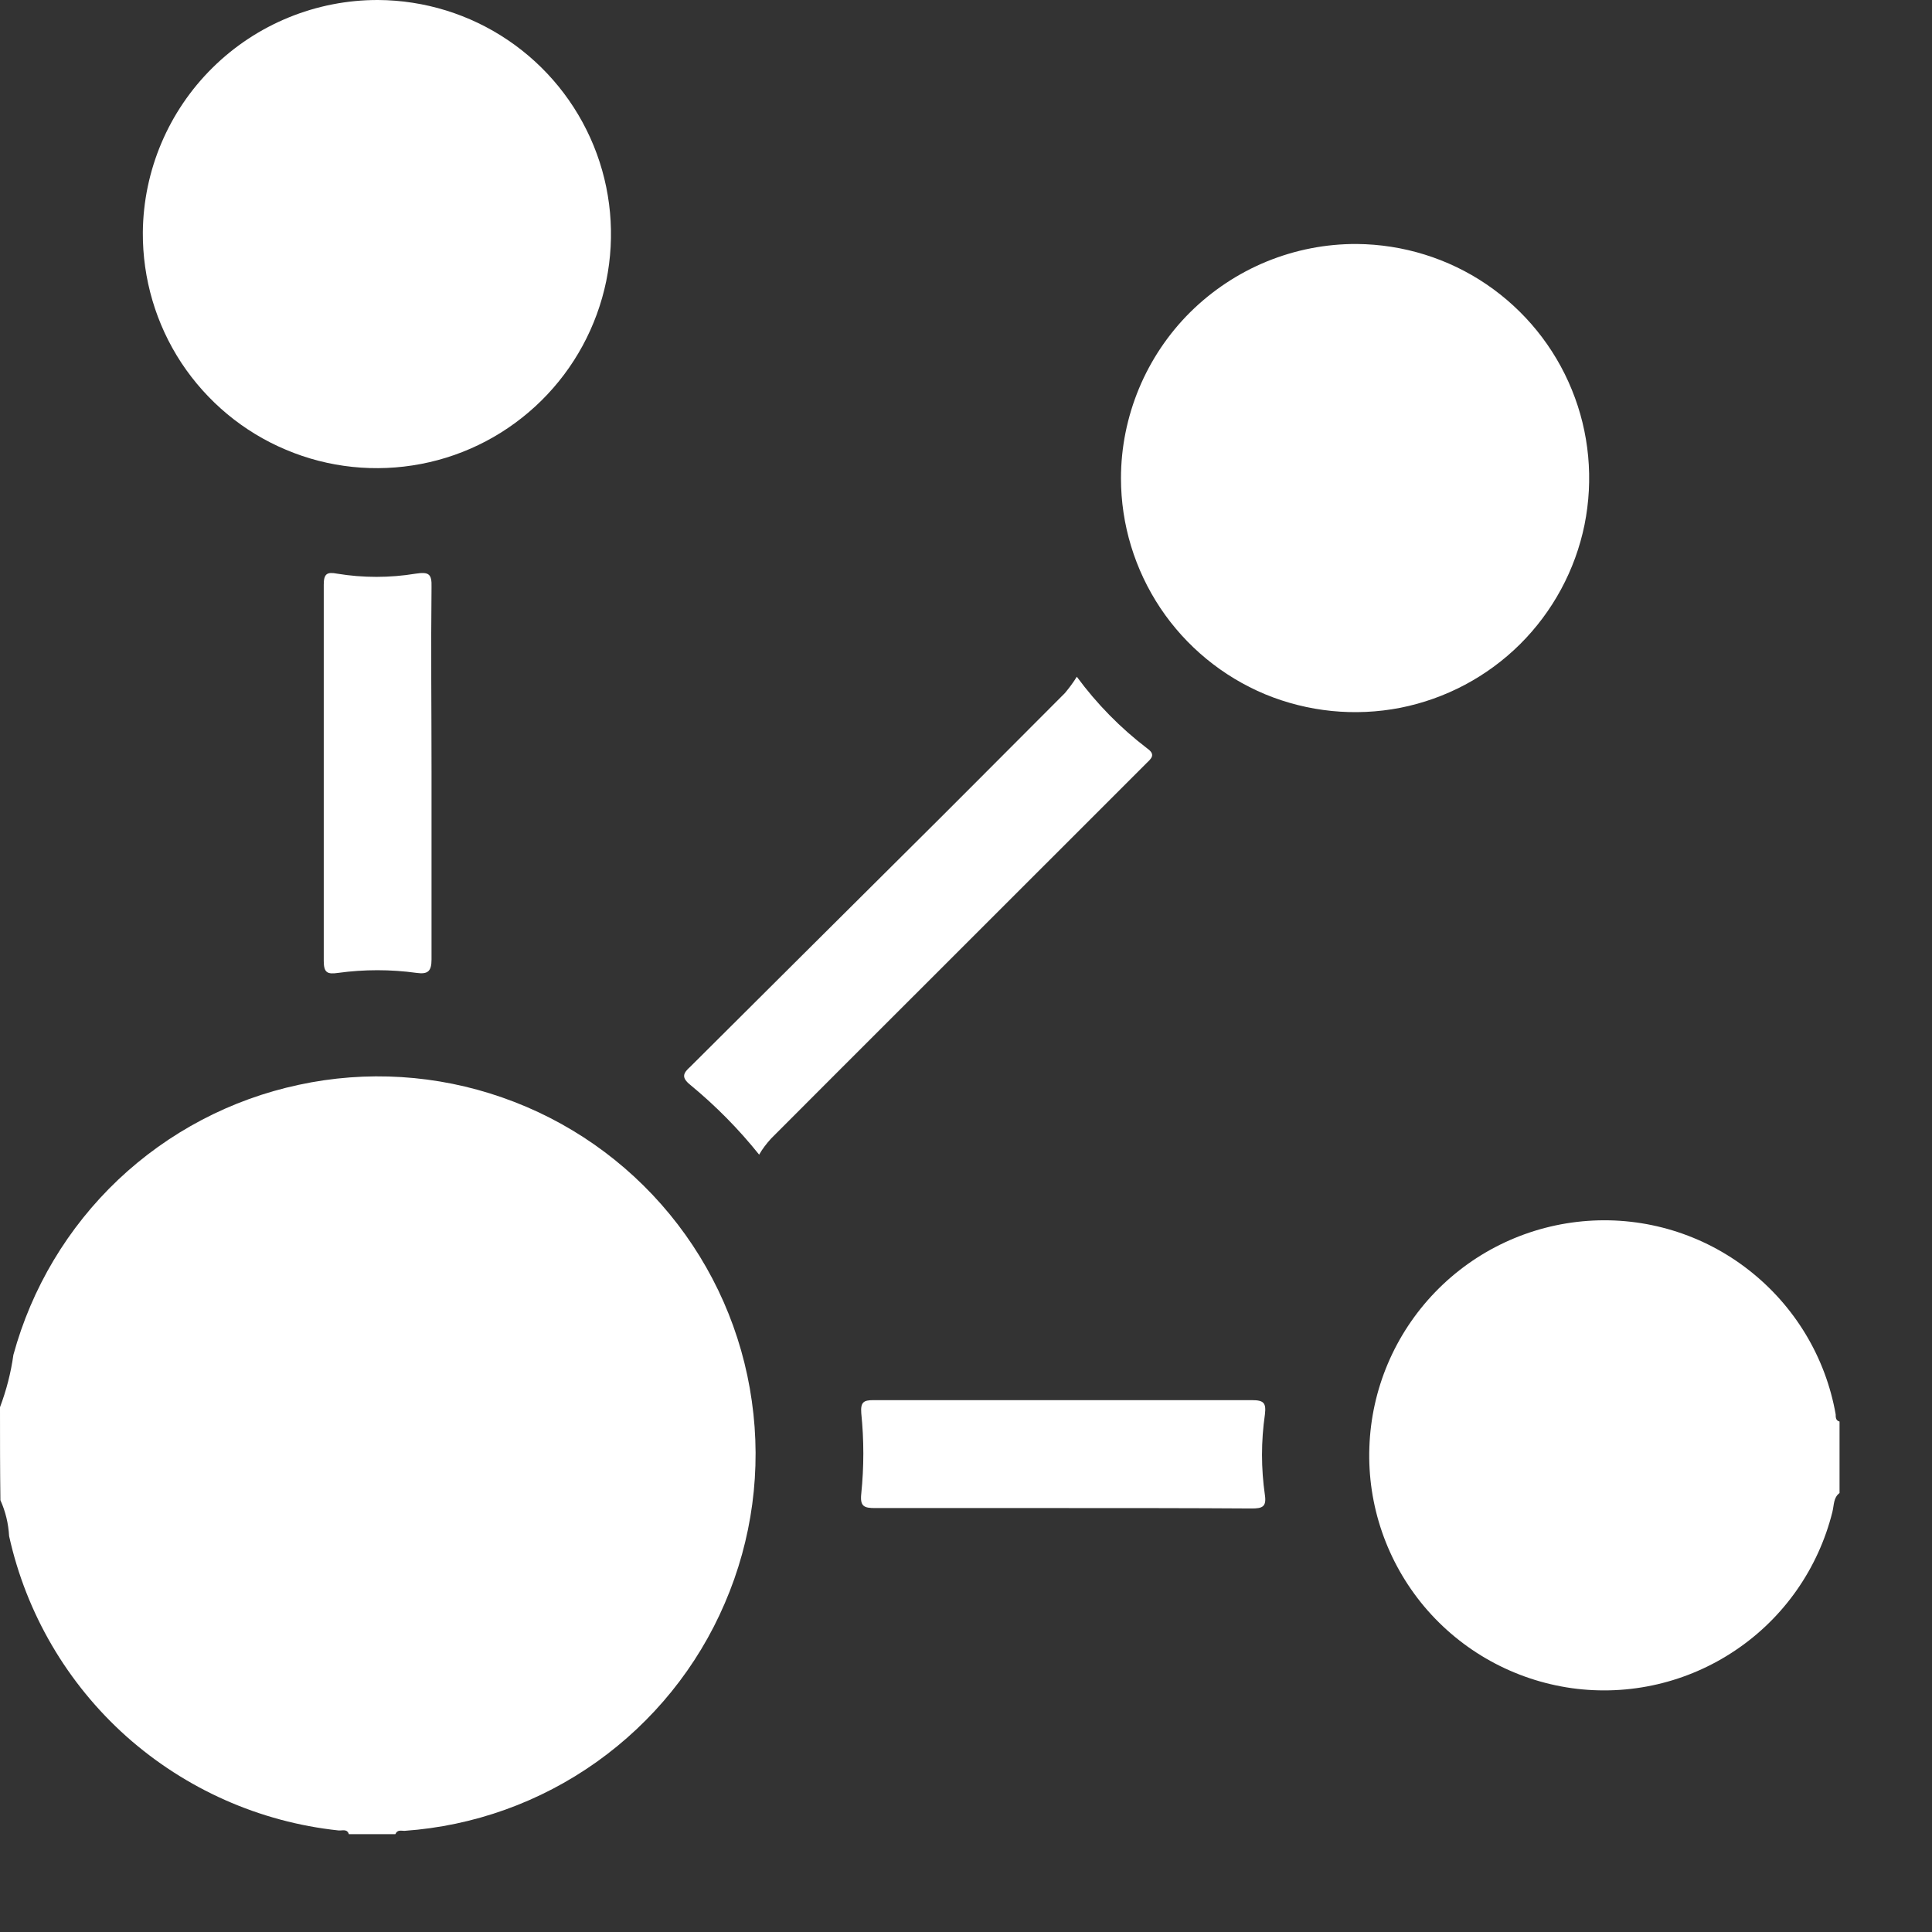 <svg width="14" height="14" viewBox="0 0 14 14" fill="none" xmlns="http://www.w3.org/2000/svg">
<rect x="0" y="0" width="14" height="14" fill="#333333" stroke="none"/>
<path d="M0 10.197C0.046 10.075 0.079 9.948 0.097 9.818C0.229 9.334 0.491 8.895 0.856 8.549C1.221 8.204 1.673 7.966 2.165 7.861C2.656 7.755 3.166 7.787 3.64 7.953C4.114 8.118 4.534 8.411 4.853 8.799C5.172 9.187 5.378 9.655 5.448 10.153C5.519 10.65 5.451 11.157 5.252 11.618C5.054 12.08 4.732 12.477 4.323 12.768C3.914 13.059 3.432 13.232 2.931 13.267C2.907 13.267 2.879 13.257 2.865 13.291H2.528C2.515 13.25 2.48 13.267 2.452 13.264C1.881 13.203 1.344 12.964 0.915 12.582C0.487 12.199 0.19 11.692 0.066 11.131C0.061 11.041 0.04 10.953 0.003 10.871C-1.90275e-06 10.652 0 10.423 0 10.197Z" fill="white"/>
<path d="M13.33 10.819C13.285 10.853 13.291 10.905 13.278 10.957C13.176 11.365 12.927 11.722 12.578 11.957C12.229 12.193 11.806 12.291 11.389 12.233C10.972 12.174 10.592 11.964 10.321 11.642C10.05 11.319 9.908 10.908 9.923 10.488C9.937 10.067 10.107 9.667 10.399 9.364C10.691 9.061 11.085 8.877 11.505 8.847C11.925 8.817 12.341 8.944 12.672 9.203C13.004 9.462 13.229 9.834 13.302 10.249C13.302 10.27 13.302 10.294 13.33 10.301V10.819Z" fill="white"/>
<path d="M2.74 8.1705e-06C3.076 0.002 3.403 0.103 3.681 0.291C3.959 0.479 4.175 0.745 4.302 1.056C4.429 1.367 4.46 1.708 4.393 2.037C4.325 2.366 4.162 2.667 3.923 2.903C3.684 3.139 3.381 3.299 3.051 3.362C2.722 3.425 2.381 3.39 2.072 3.259C1.762 3.129 1.499 2.909 1.314 2.629C1.13 2.349 1.033 2.02 1.035 1.684C1.039 1.235 1.221 0.806 1.54 0.491C1.86 0.175 2.291 -0.001 2.74 8.1705e-06Z" fill="white"/>
<path d="M9.832 1.768C10.167 1.771 10.494 1.872 10.771 2.06C11.048 2.248 11.264 2.514 11.39 2.824C11.517 3.134 11.548 3.475 11.482 3.803C11.415 4.131 11.252 4.432 11.015 4.668C10.777 4.904 10.475 5.064 10.147 5.129C9.818 5.193 9.478 5.159 9.168 5.031C8.859 4.902 8.595 4.685 8.409 4.407C8.223 4.128 8.123 3.801 8.123 3.466C8.123 3.242 8.168 3.021 8.254 2.814C8.34 2.608 8.466 2.42 8.625 2.262C8.784 2.105 8.972 1.98 9.179 1.895C9.387 1.81 9.608 1.767 9.832 1.768V1.768Z" fill="white"/>
<path d="M5.501 8.367C5.353 8.182 5.187 8.014 5.004 7.863C4.935 7.808 4.949 7.777 5.004 7.728C5.504 7.231 6.004 6.731 6.505 6.234C6.911 5.832 7.314 5.425 7.717 5.022C7.748 4.985 7.777 4.946 7.803 4.904C7.948 5.101 8.12 5.276 8.314 5.424C8.377 5.469 8.342 5.497 8.307 5.531L7.609 6.229C6.936 6.903 6.259 7.577 5.588 8.25C5.555 8.286 5.525 8.325 5.501 8.367V8.367Z" fill="white"/>
<path d="M7.707 10.928H6.342C6.262 10.928 6.231 10.917 6.241 10.824C6.261 10.63 6.261 10.434 6.241 10.24C6.235 10.16 6.259 10.146 6.328 10.146C7.242 10.146 8.159 10.146 9.072 10.146C9.159 10.146 9.176 10.167 9.166 10.25C9.138 10.444 9.138 10.64 9.166 10.834C9.179 10.921 9.145 10.931 9.069 10.931C8.617 10.928 8.161 10.928 7.707 10.928Z" fill="white"/>
<path d="M3.127 5.589C3.127 6.043 3.127 6.499 3.127 6.953C3.127 7.04 3.099 7.061 3.019 7.05C2.83 7.024 2.639 7.024 2.45 7.05C2.373 7.061 2.346 7.05 2.346 6.963C2.346 6.053 2.346 5.145 2.346 4.237C2.346 4.157 2.37 4.143 2.443 4.157C2.631 4.188 2.824 4.188 3.012 4.157C3.106 4.143 3.13 4.157 3.127 4.254C3.122 4.7 3.127 5.14 3.127 5.589Z" fill="white"/>
</svg>
